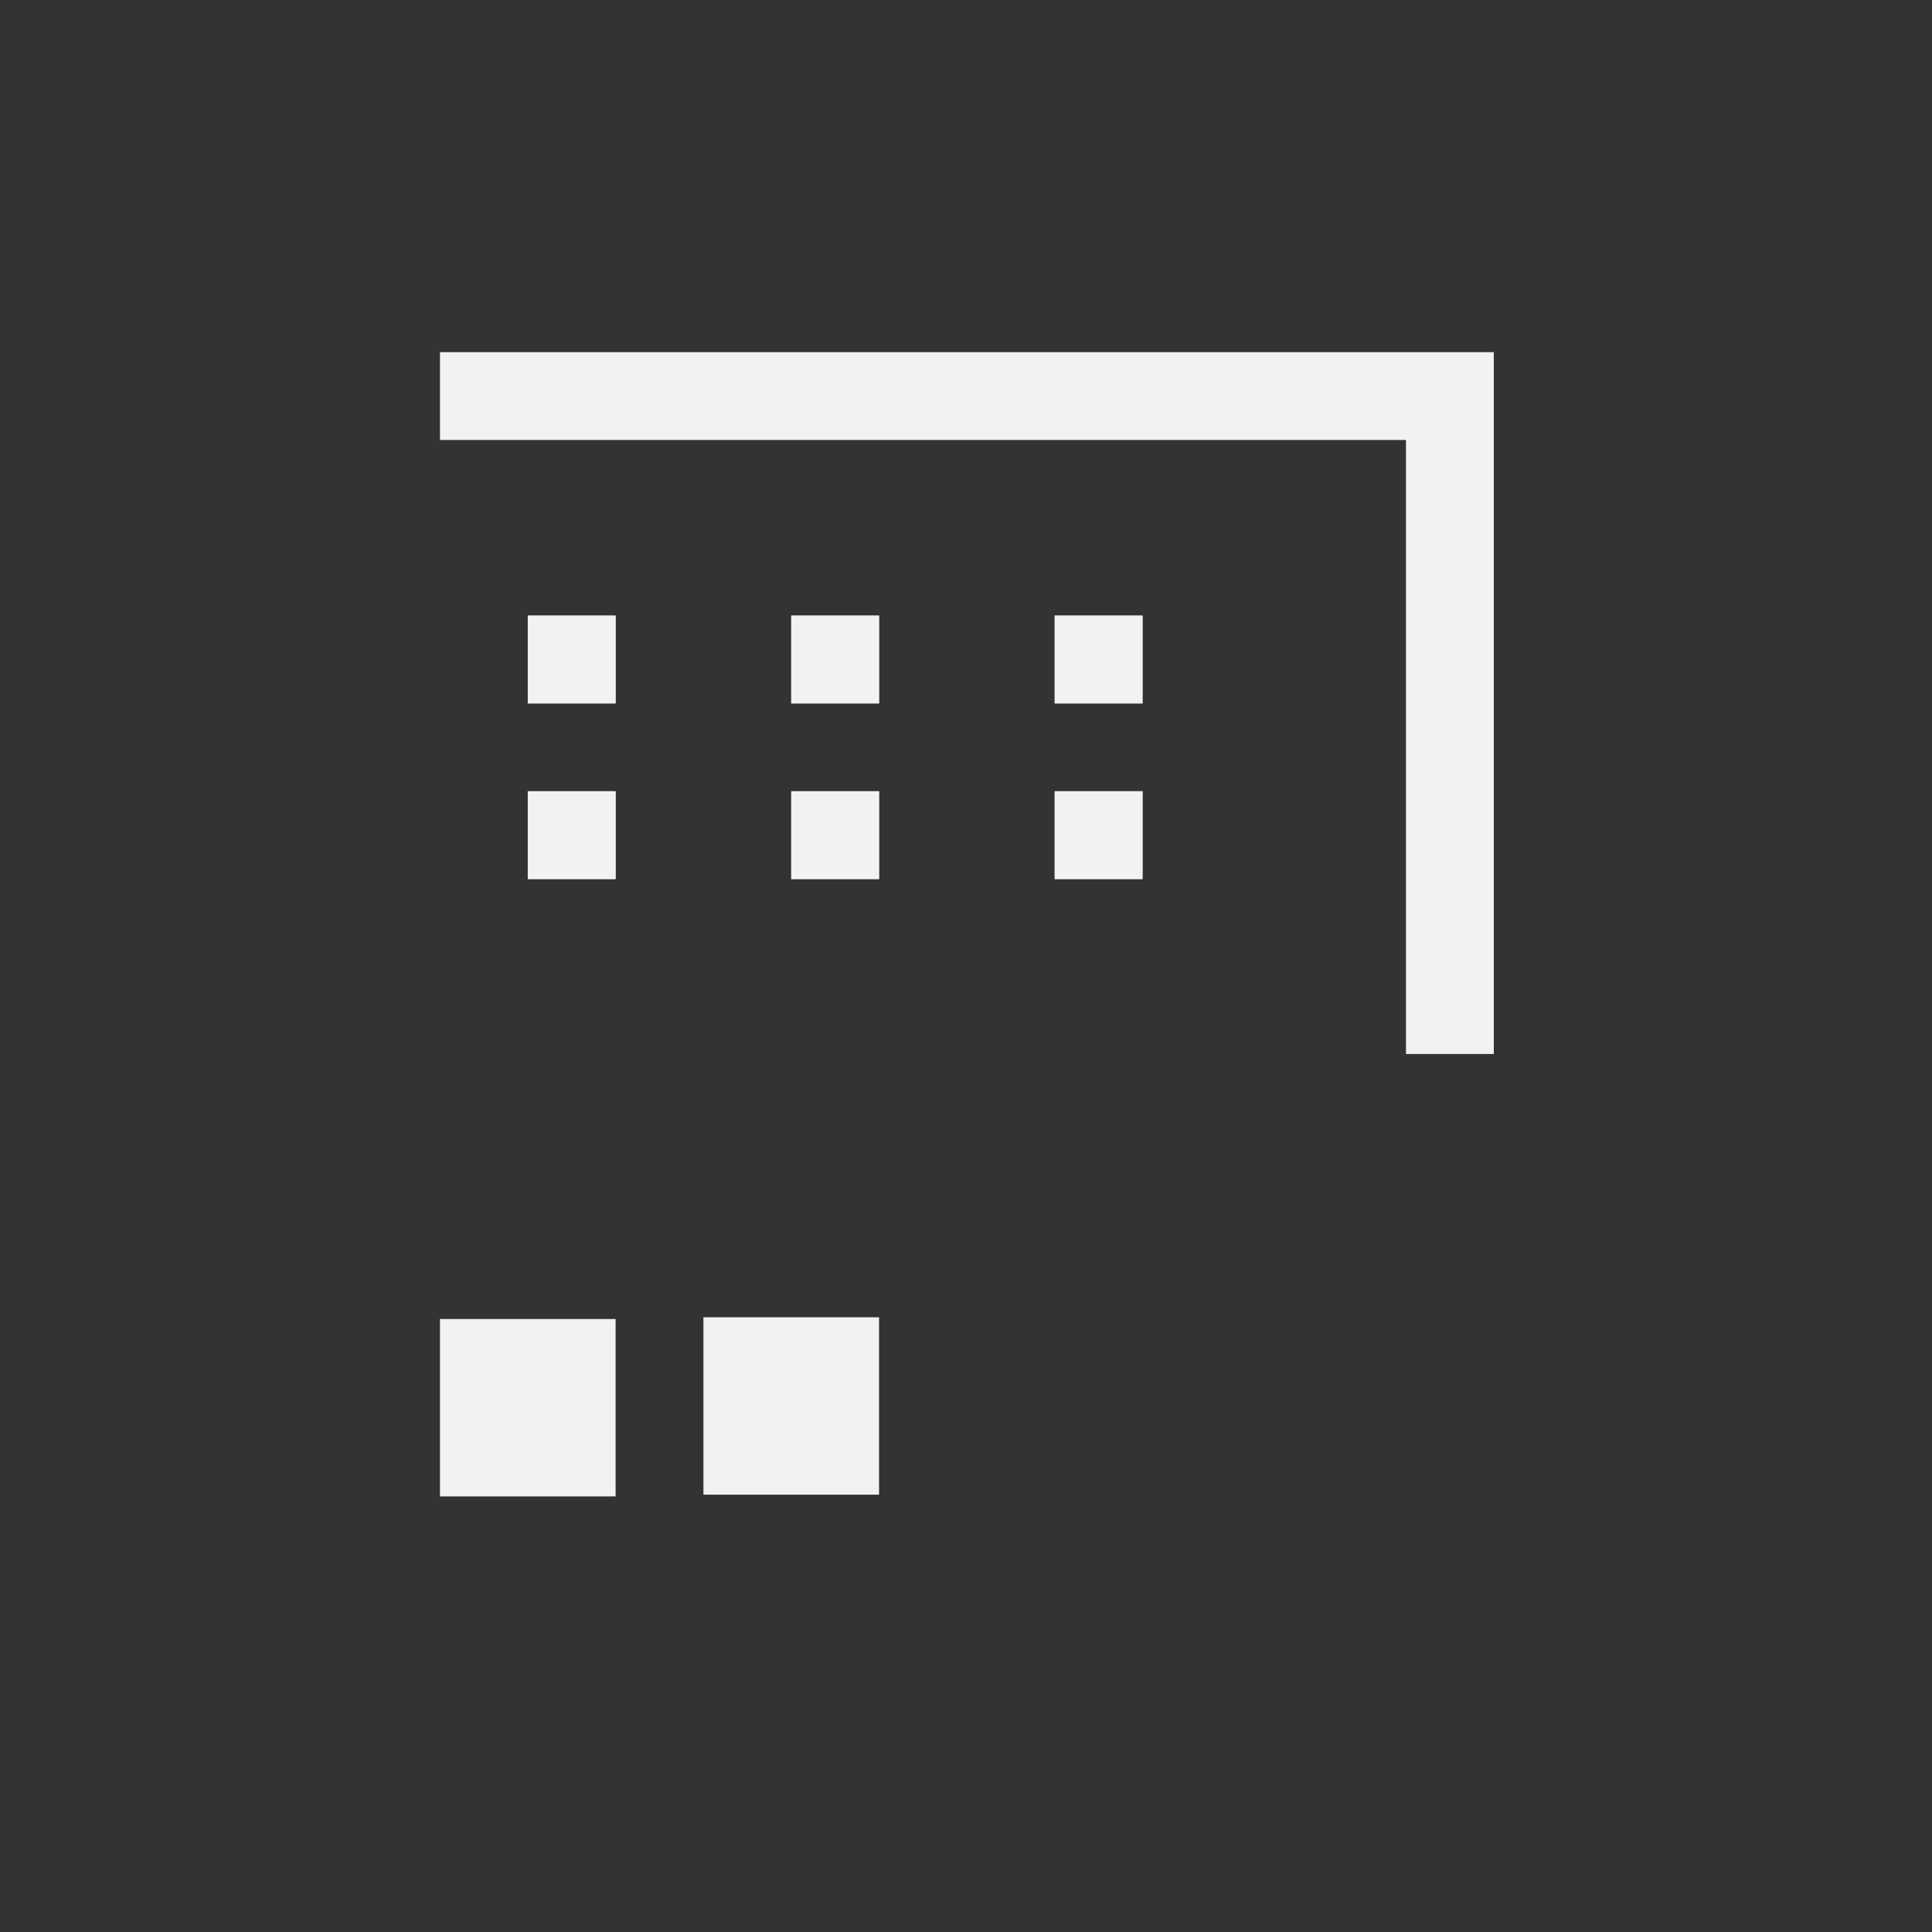 <?xml version="1.0" encoding="UTF-8"?>
<!--Part of Monotone: https://github.com/sixsixfive/Monotone, released under cc-by-sa_v4-->
<svg version="1.1" viewBox="-3 -3 22 22" width="44" height="44" xmlns="http://www.w3.org/2000/svg" xmlns:osb="http://www.openswatchbook.org/uri/2009/osb" xmlns:xlink="http://www.w3.org/1999/xlink">
<rect x="-3" y="-3" width="22" height="22" fill="#333333" stroke="none"/>
<defs>
<linearGradient id="linearGradient19282" gradientTransform="matrix(1.167 0 0 1 627.67 1787.4)" osb:paint="solid">
<stop stop-color="#f1f2f2" offset="0"/>
</linearGradient>
<linearGradient id="linearGradient5494" gradientTransform="matrix(1.372 0 0 1 1182.3 11378)" gradientUnits="userSpaceOnUse" xlink:href="#linearGradient19282"/>
</defs>
<g id="text_remove_kerns" transform="translate(-529 -836.36)" fill="url(#linearGradient5494)">
<path d="m531.01 837.37v1h11v6.992h1v-7.992h-11.5z" color="#000000" stroke-width="1px"/>
<path d="m531.01 844.36v1h7v1h1v-2h-7.5z" color="#000000" stroke-width="1px"/>
<path d="m534.01 848.36v2.02h2v-2.02z" color="#000000" stroke-width="1.392px"/>
<path d="m538.01 850.36v-2h3v-2l2.988 3-2.988 3v-2z"/>
<path d="m531.01 848.38v2.02h2v-2.02z" color="#000000" stroke-width="1.392px"/>
<rect x="531.01" y="839.37" width="1" height="1"/>
<rect x="532.01" y="840.37" width="1" height="1"/>
<rect x="533.01" y="841.37" width="1" height="1"/>
<rect x="532.01" y="842.37" width="1" height="1"/>
<rect x="531.01" y="839.37" width="1" height="1"/>
<rect x="532.01" y="840.37" width="1" height="1"/>
<rect x="533.01" y="841.37" width="1" height="1"/>
<rect x="532.01" y="842.37" width="1" height="1"/>
<rect x="534.01" y="839.37" width="1" height="1"/>
<rect x="535.01" y="840.37" width="1" height="1"/>
<rect x="536.01" y="841.37" width="1" height="1"/>
<rect x="535.01" y="842.37" width="1" height="1"/>
<rect x="534.01" y="839.37" width="1" height="1"/>
<rect x="535.01" y="840.37" width="1" height="1"/>
<rect x="536.01" y="841.37" width="1" height="1"/>
<rect x="535.01" y="842.37" width="1" height="1"/>
<rect x="537.01" y="839.37" width="1" height="1"/>
<rect x="538.01" y="840.37" width="1" height="1"/>
<rect x="539.01" y="841.37" width="1" height="1"/>
<rect x="538.01" y="842.37" width="1" height="1"/>
<rect x="537.01" y="839.37" width="1" height="1"/>
<rect x="538.01" y="840.37" width="1" height="1"/>
<rect x="539.01" y="841.37" width="1" height="1"/>
<rect x="538.01" y="842.37" width="1" height="1"/>
</g>
</svg>
